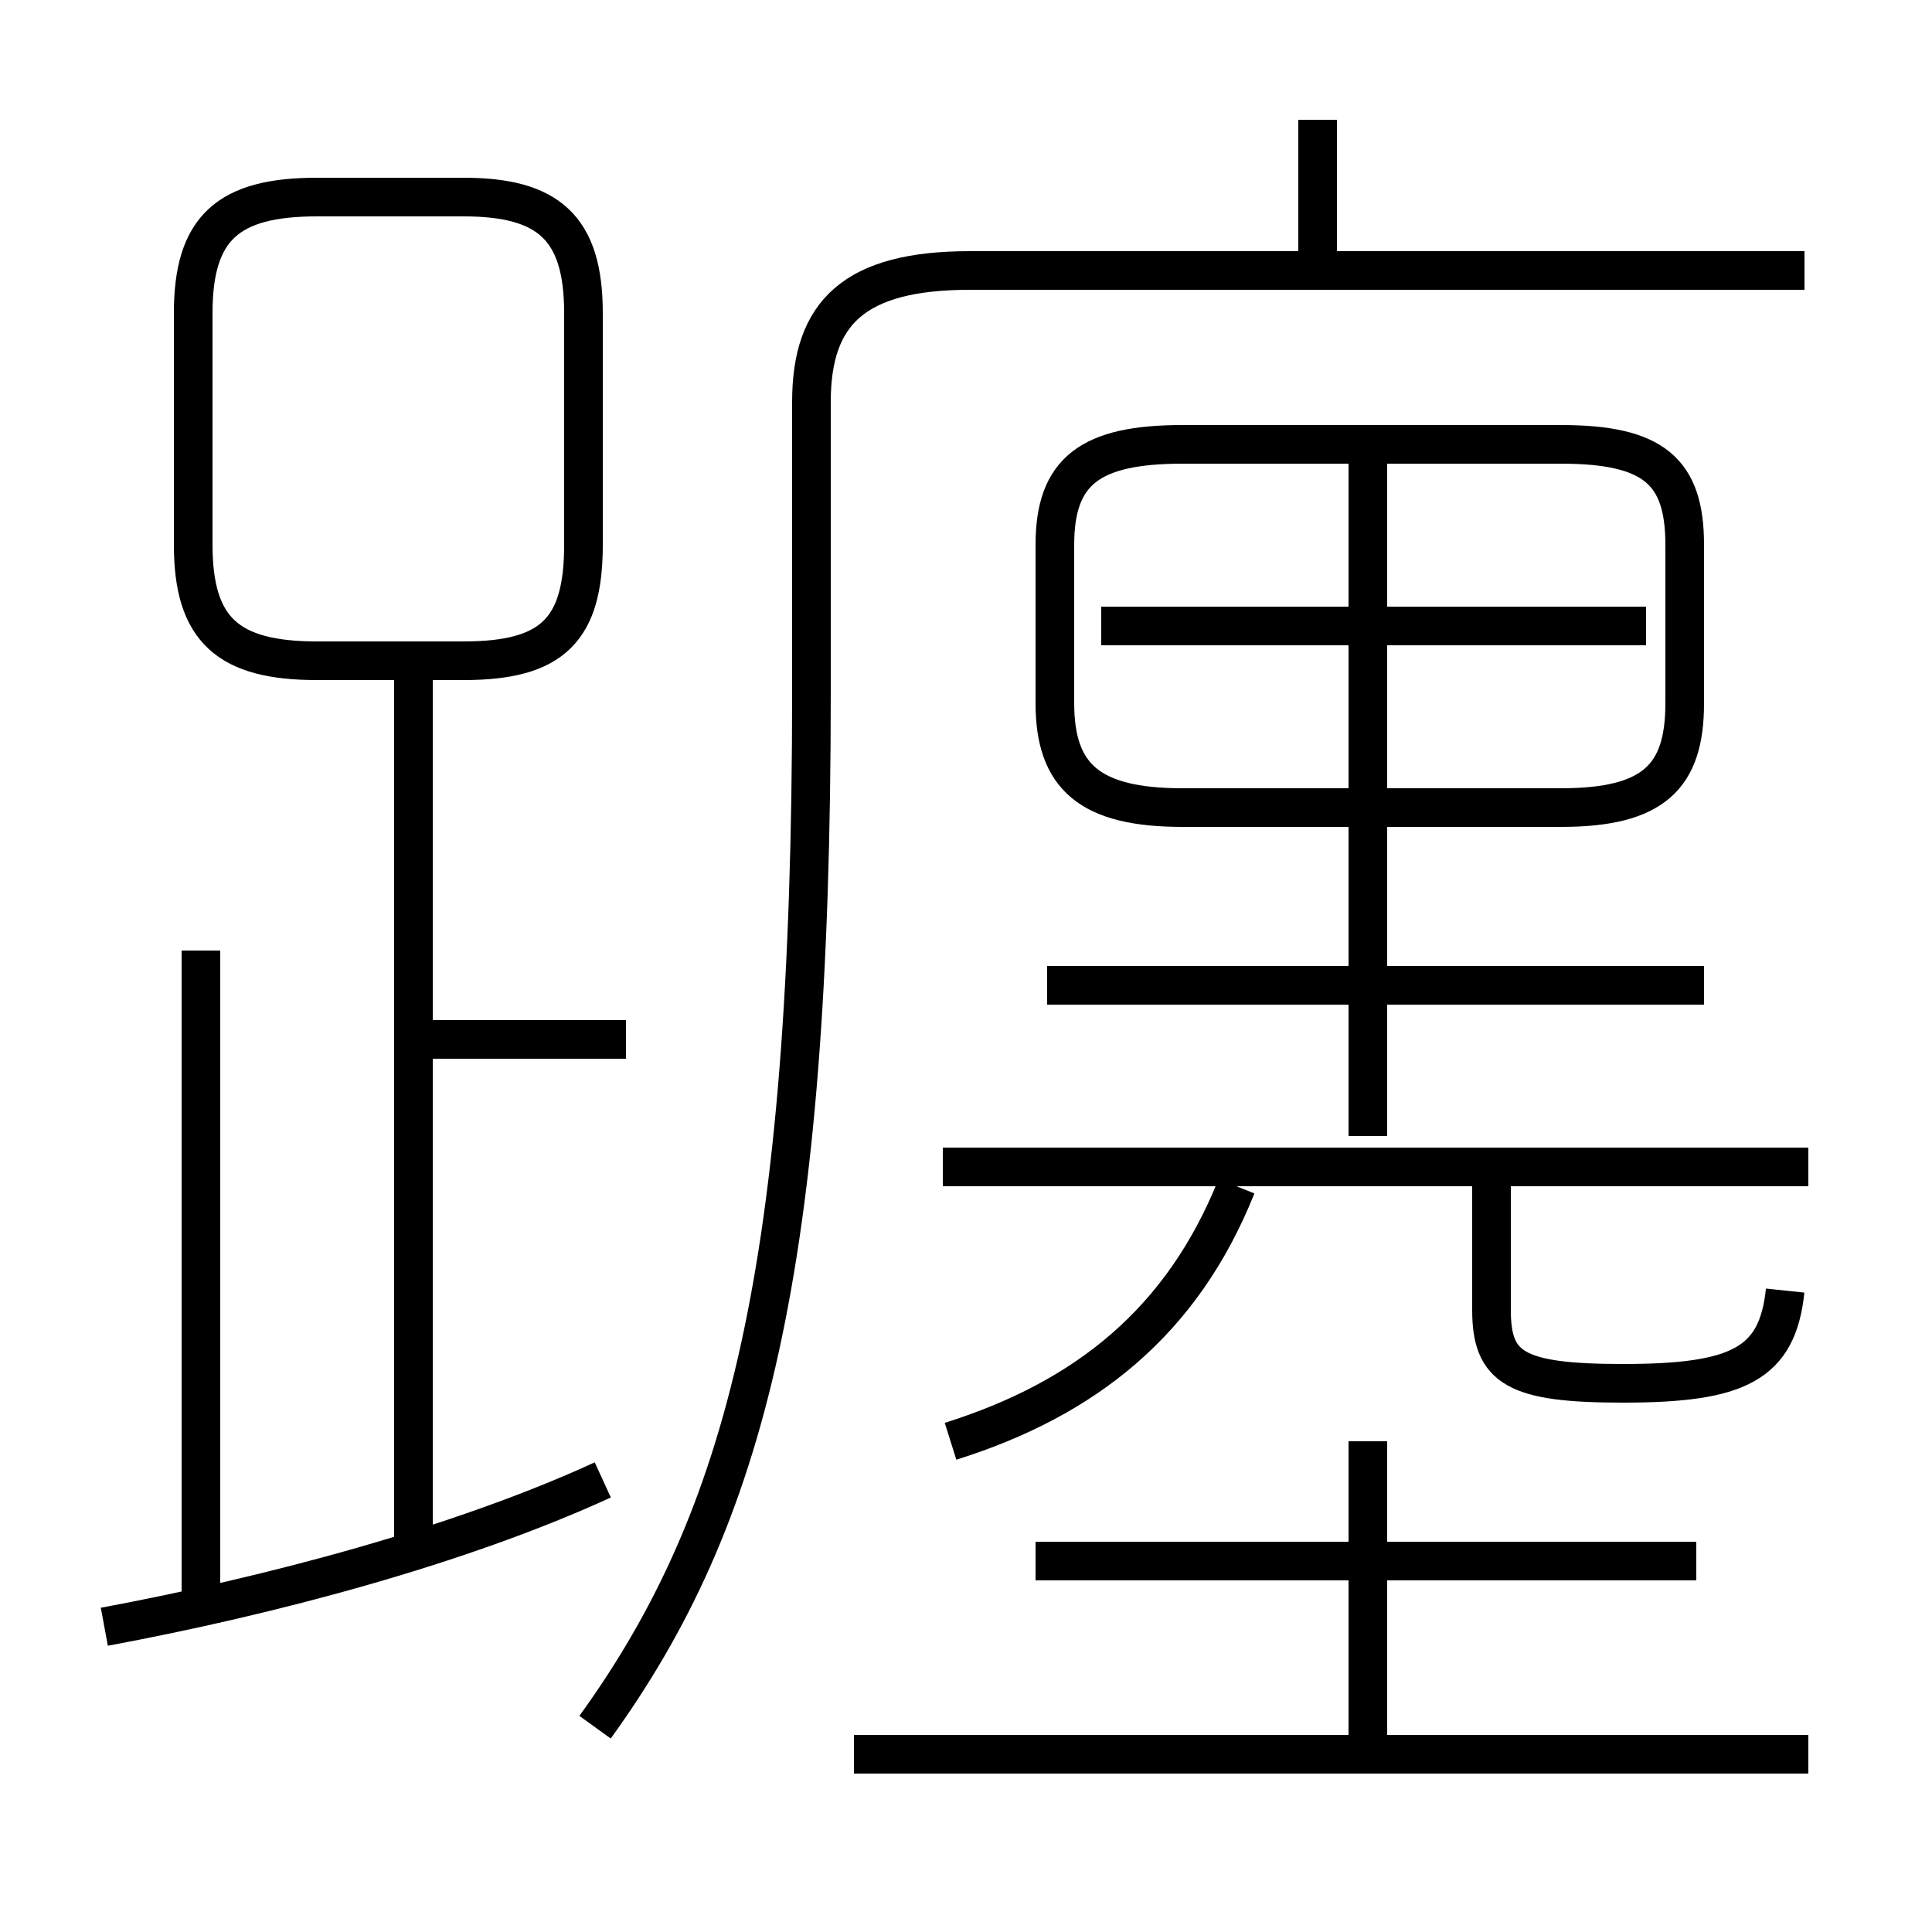 <?xml version='1.0' encoding='utf8'?>
<svg viewBox="0.0 -6.0 50.0 50.0" version="1.1" xmlns="http://www.w3.org/2000/svg">
<rect x="0.0" y="-6.0" width="50.0" height="50.0" fill="#808080" stroke="none"/>
<rect x="-1000" y="-1000" width="2000" height="2000" stroke="white" fill="white"/>
<g style="fill:white;stroke:#000000;  stroke-width:1">
<path d="M 15.4 0.7 C 19.3 -4.7 21.0 -11.1 21.0 -26.1 L 21.0 -33.6 C 21.0 -35.9 22.1 -37.0 25.1 -37.0 L 46.7 -37.0 M 2.7 -1.9 C 7.0 -2.7 11.9 -4.0 15.6 -5.7 M 5.2 -2.0 L 5.2 -19.4 M 10.7 -3.7 L 10.7 -26.4 M 16.2 -17.1 L 11.0 -17.1 M 46.8 1.4 L 22.1 1.4 M 24.6 -6.7 C 28.1 -7.8 30.6 -9.8 32.0 -13.3 M 43.9 -3.6 L 26.8 -3.6 M 35.4 1.4 L 35.4 -6.7 M 12.0 -38.9 L 8.2 -38.9 C 5.9 -38.9 5.0 -38.1 5.0 -35.9 L 5.0 -29.9 C 5.0 -27.7 5.9 -26.9 8.2 -26.9 L 12.0 -26.9 C 14.3 -26.9 15.1 -27.7 15.1 -29.9 L 15.1 -35.9 C 15.1 -38.1 14.2 -38.9 12.0 -38.9 Z M 46.8 -13.8 L 24.4 -13.8 M 46.2 -10.6 C 46.0 -8.7 45.0 -8.2 42.0 -8.2 C 39.2 -8.2 38.6 -8.6 38.6 -10.1 L 38.6 -13.8 M 44.1 -18.5 L 27.1 -18.5 M 35.4 -14.6 L 35.4 -32.0 M 40.4 -32.5 L 30.6 -32.5 C 28.2 -32.5 27.3 -31.8 27.3 -29.9 L 27.3 -25.8 C 27.3 -23.9 28.2 -23.1 30.6 -23.1 L 40.4 -23.1 C 42.8 -23.1 43.6 -23.9 43.6 -25.8 L 43.6 -29.9 C 43.6 -31.8 42.8 -32.5 40.4 -32.5 Z M 42.6 -27.8 L 28.5 -27.8 M 34.1 -37.0 L 34.1 -40.9" transform="translate(0.0 38.0)" />
</g>
</svg>